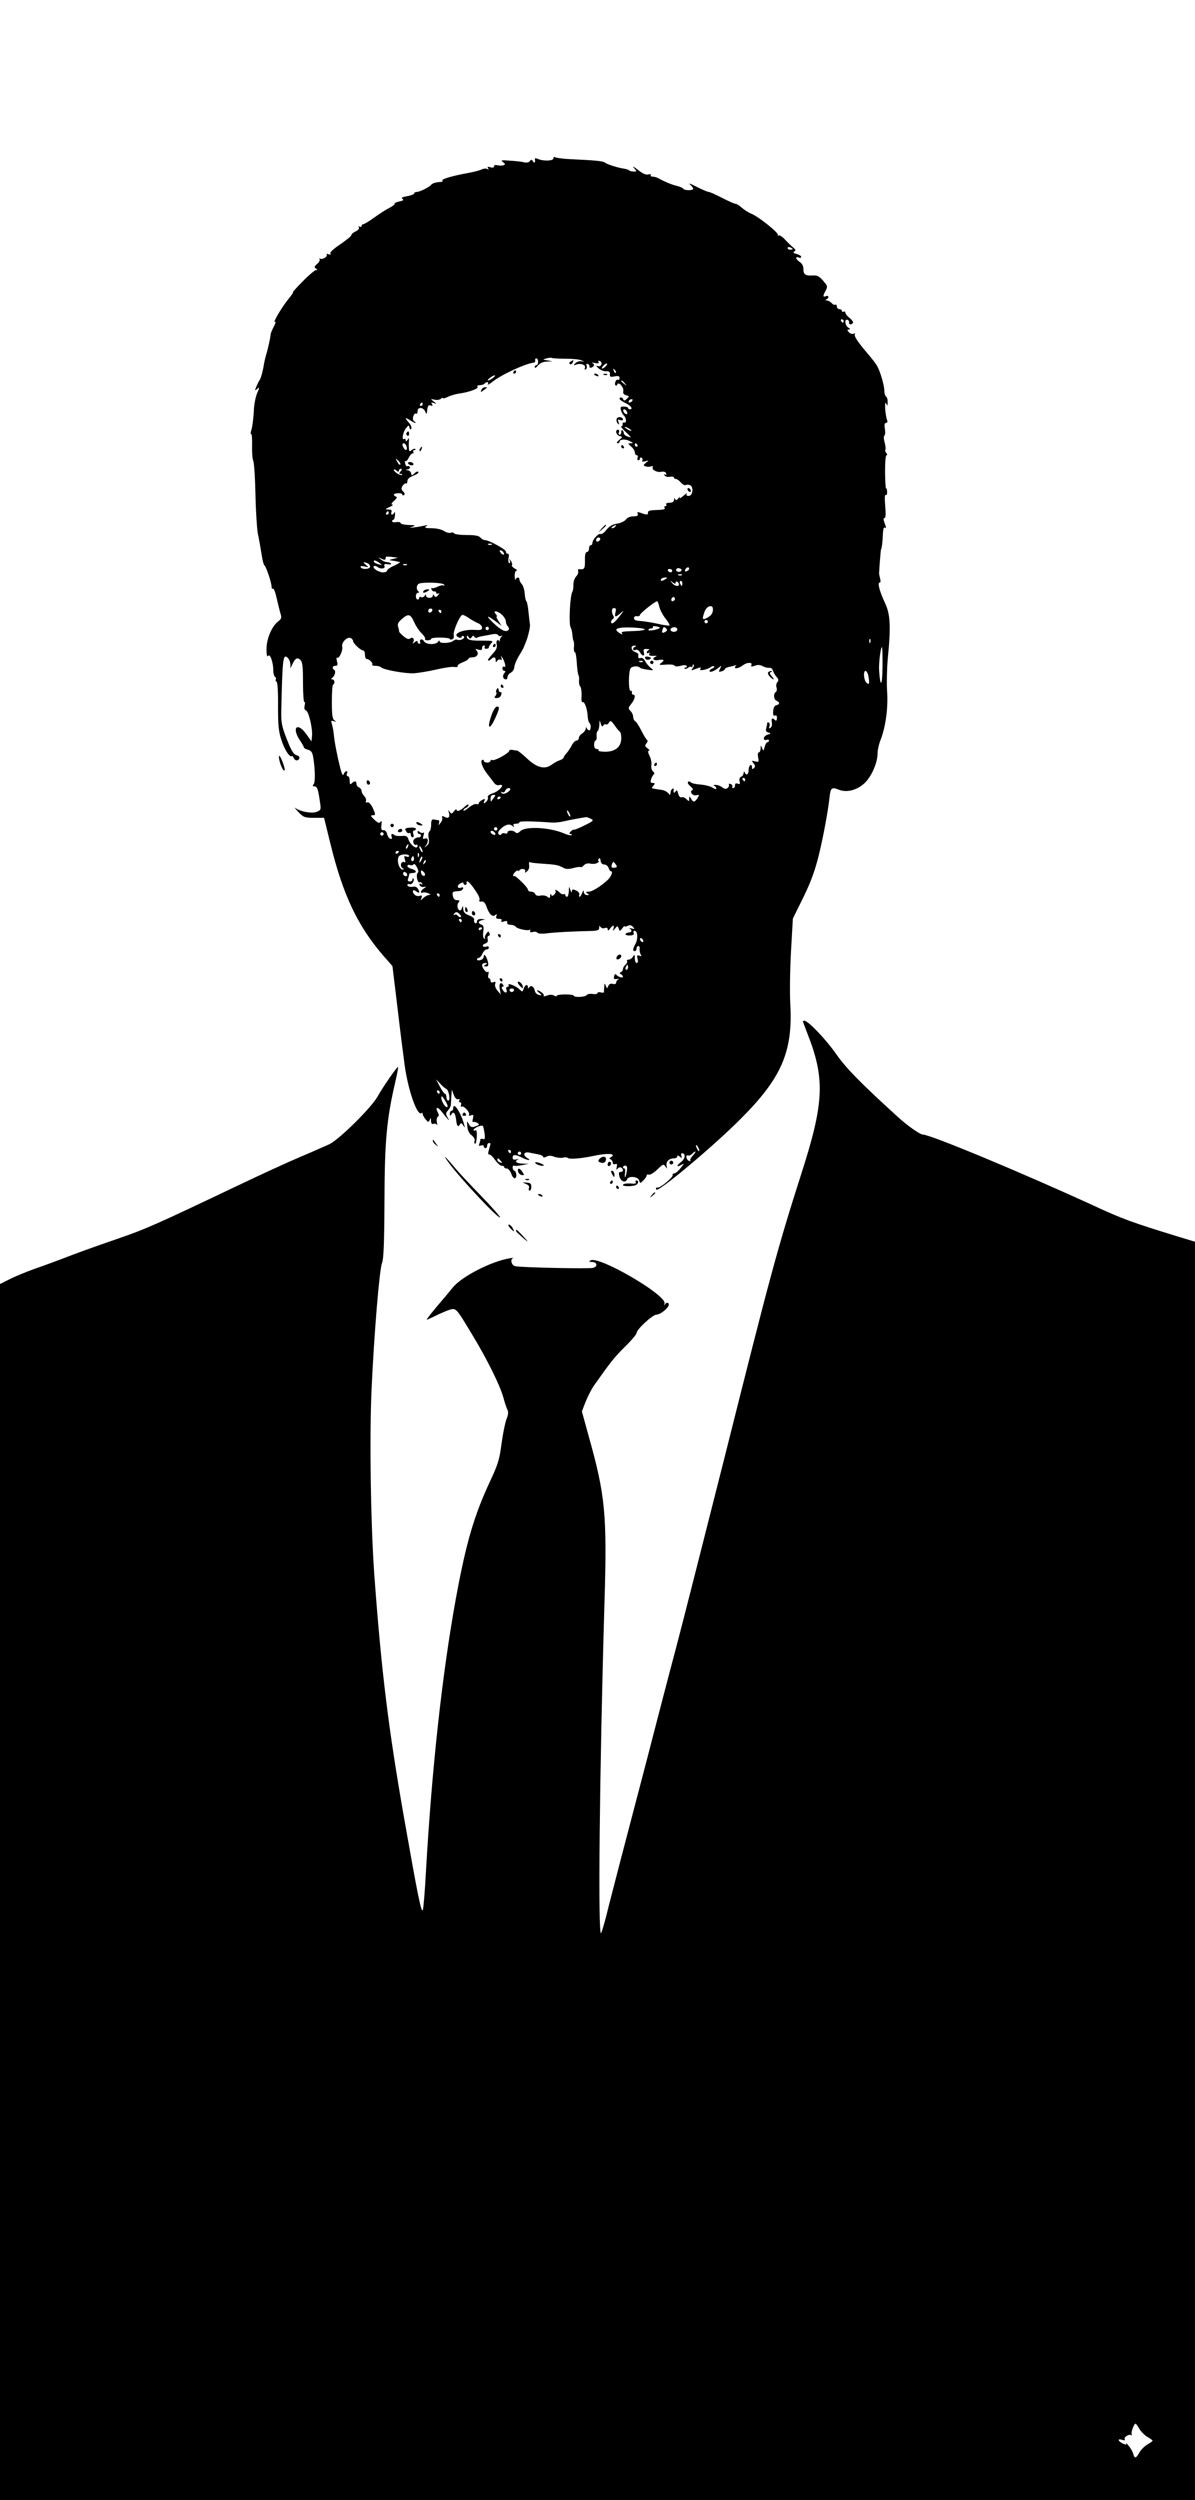 <?xml version="1.0" standalone="no"?>
<!DOCTYPE svg PUBLIC "-//W3C//DTD SVG 20010904//EN"
 "http://www.w3.org/TR/2001/REC-SVG-20010904/DTD/svg10.dtd">
<svg version="1.0" xmlns="http://www.w3.org/2000/svg"
 width="704pt" height="1472pt" viewBox="0 0 704 1472"
 preserveAspectRatio="xMidYMid meet">

<g transform="translate(0,1472) scale(0.1,-0.1)"
fill="#000000" stroke="none">
<path d="M3260 13787 c0 -15 -61 -17 -93 -2 -10 4 -17 4 -16 -1 4 -21 -2 -28
-11 -14 -8 12 -12 12 -18 2 -5 -8 -19 -11 -33 -8 -13 4 -51 8 -84 10 -51 4
-57 3 -42 -8 14 -11 15 -15 3 -19 -8 -3 -24 -3 -35 0 -13 3 -21 1 -21 -7 0 -7
-8 -9 -21 -5 -16 5 -19 4 -14 -5 6 -9 4 -11 -4 -5 -7 4 -23 3 -34 -3 -12 -6
-49 -15 -82 -21 -88 -16 -157 -36 -149 -44 4 -4 1 -7 -7 -8 -28 -1 -52 -8 -58
-16 -10 -14 -68 -43 -85 -43 -9 0 -16 -4 -16 -9 0 -5 -19 -12 -41 -16 -29 -5
-37 -10 -28 -16 10 -6 5 -10 -18 -15 -18 -4 -31 -10 -28 -13 2 -4 -13 -16 -33
-26 -20 -10 -60 -36 -89 -57 -29 -21 -57 -38 -63 -38 -5 0 -10 -5 -10 -11 0
-5 -5 -7 -12 -3 -7 4 -8 3 -4 -4 4 -7 -3 -17 -18 -24 -14 -6 -26 -16 -26 -22
0 -6 -30 -30 -65 -54 -39 -26 -63 -48 -59 -54 5 -8 1 -9 -10 -5 -10 4 -15 3
-11 -3 7 -11 -29 -32 -40 -22 -5 4 -5 2 -2 -4 3 -6 -3 -18 -15 -28 -17 -15
-18 -20 -7 -27 10 -6 11 -9 1 -9 -7 0 -42 -29 -77 -65 -36 -36 -62 -65 -59
-65 4 0 -9 -19 -28 -42 -41 -51 -95 -144 -78 -133 6 4 4 -8 -6 -26 -10 -19
-18 -38 -19 -44 -2 -23 -17 -92 -27 -123 -5 -18 -11 -43 -13 -55 -4 -32 -17
-81 -24 -92 -4 -5 -13 -23 -20 -39 -11 -27 -11 -28 4 -16 16 13 15 11 0 -25
-10 -22 -19 -71 -20 -110 -2 -38 -8 -85 -13 -103 -6 -18 -7 -30 -3 -27 5 2 7
-28 6 -68 -1 -39 2 -80 7 -90 5 -10 11 -100 13 -200 2 -100 9 -203 14 -229 6
-27 15 -78 21 -115 5 -36 13 -69 18 -72 10 -7 42 -102 42 -126 0 -9 4 -14 8
-11 5 3 14 -20 21 -52 7 -31 17 -72 22 -90 10 -29 8 -35 -14 -52 -37 -30 -67
-102 -67 -162 0 -33 3 -48 9 -40 11 18 31 -37 31 -84 0 -18 5 -36 10 -39 6 -4
8 -10 5 -15 -3 -5 -1 -11 5 -15 5 -3 9 -62 8 -143 0 -113 3 -148 20 -199 18
-57 48 -103 61 -95 3 2 8 -2 11 -10 7 -18 27 -20 33 -4 4 9 -3 16 -16 20 -17
4 -31 26 -57 93 -30 76 -34 99 -33 163 7 318 10 344 39 316 8 -8 14 -25 15
-38 l0 -23 12 25 c16 35 29 42 47 24 12 -11 15 -41 15 -133 0 -66 4 -117 8
-114 4 2 5 -6 2 -20 -4 -16 -2 -26 8 -30 16 -6 40 -109 35 -152 l-3 -30 -30
42 c-53 75 -89 40 -38 -36 13 -19 23 -37 23 -41 0 -4 11 -11 24 -14 19 -5 26
-15 31 -43 12 -73 13 -148 3 -160 -8 -10 -6 -13 5 -13 16 0 21 -16 32 -92 7
-45 6 -48 -20 -58 -28 -11 -96 1 -125 23 -8 6 0 -5 18 -24 30 -31 37 -34 92
-34 l59 0 37 -150 c73 -301 162 -490 316 -666 l50 -57 29 -239 c15 -131 35
-286 43 -345 21 -152 76 -305 100 -281 3 4 6 1 6 -5 0 -7 8 -21 17 -32 16 -19
18 -19 25 -3 5 15 7 14 7 -6 1 -16 5 -21 15 -18 8 3 17 1 20 -6 3 -7 3 0 0 14
-3 15 -1 30 5 34 8 4 8 12 0 26 -17 33 -1 35 23 4 42 -53 51 -62 36 -36 -13
22 -13 27 1 43 9 10 16 24 17 31 0 6 2 30 3 52 l3 40 11 -31 c8 -19 17 -29 26
-26 8 3 11 0 7 -7 -4 -6 -2 -11 4 -11 7 0 9 -7 6 -16 -3 -8 -2 -12 4 -9 12 7
51 -35 43 -48 -4 -6 1 -8 11 -4 16 6 17 3 12 -19 -4 -14 -3 -23 2 -20 9 5 39
-10 32 -17 -3 -3 -14 -7 -26 -11 -15 -5 -24 0 -32 16 -11 21 -12 20 -9 -12 1
-23 10 -42 25 -54 13 -10 21 -24 18 -32 -3 -7 -2 -16 3 -18 4 -3 8 16 10 40 1
30 -2 44 -8 39 -6 -3 -11 -3 -11 2 0 12 49 33 55 23 3 -4 7 -25 10 -45 3 -29
1 -36 -10 -31 -8 3 -15 1 -15 -3 0 -5 -3 -17 -6 -25 -5 -12 -2 -15 10 -10 9 3
16 1 16 -5 0 -6 5 -11 10 -11 6 0 10 7 10 15 0 8 5 15 10 15 12 0 12 2 1 -37
-7 -22 -6 -32 1 -30 6 1 22 -14 35 -33 14 -19 31 -34 39 -34 8 1 14 -2 14 -7
0 -5 7 -9 16 -9 8 0 20 -14 26 -30 5 -17 15 -29 22 -27 13 5 9 40 -5 45 -5 2
-9 10 -9 18 0 9 3 13 8 11 4 -3 25 -1 47 3 l40 8 -37 1 c-37 1 -50 14 -25 25
6 3 2 3 -10 0 -17 -4 -23 -1 -23 10 0 20 17 20 54 1 31 -17 61 -20 34 -4 -30
17 -23 40 10 33 15 -3 39 -8 55 -11 15 -3 27 -9 27 -14 0 -6 8 -5 19 1 14 7
28 7 47 -1 16 -5 38 -8 50 -5 11 3 24 3 28 -1 10 -10 79 -4 151 11 62 14 115
16 115 4 0 -3 -6 -9 -12 -12 -10 -5 -10 -7 0 -12 6 -3 12 -12 12 -20 0 -7 6
-11 14 -8 11 4 13 0 9 -18 -3 -17 -2 -19 5 -9 5 7 15 10 21 7 16 -10 14 -26
-3 -26 -11 0 -12 -7 -7 -27 8 -29 36 -40 45 -17 8 22 63 18 71 -5 6 -20 6 -20
26 0 10 10 19 23 19 29 0 5 6 7 13 4 7 -2 30 11 50 31 33 32 37 33 47 17 10
-15 11 -15 7 3 -5 25 14 45 43 45 11 0 20 5 20 11 0 8 5 7 15 -1 13 -11 14
-10 9 4 -3 9 -2 16 4 16 22 0 20 -30 -3 -49 -31 -24 -32 -36 -3 -20 21 11 21
11 -3 -19 -13 -17 -30 -31 -38 -31 -8 -1 -11 -4 -8 -7 9 -10 -73 -80 -89 -76
-9 2 -11 -3 -8 -12 8 -20 330 249 495 414 243 242 310 397 295 675 -4 66 -2
207 4 314 l11 193 44 89 c55 109 80 173 105 269 26 102 58 271 66 348 7 66 12
70 60 51 44 -16 102 -1 145 38 42 38 79 121 79 178 0 19 8 56 19 82 29 76 44
188 37 285 -3 47 -1 133 4 190 19 189 15 260 -15 325 -33 70 -47 123 -33 123
6 0 7 9 3 23 -3 12 -6 27 -6 32 1 33 10 140 11 140 4 0 10 46 11 87 1 27 5 45
10 42 11 -7 11 -1 -1 30 -6 18 -6 26 1 26 7 0 8 24 4 71 -4 46 -3 69 3 65 6
-3 9 5 8 18 0 13 -3 23 -6 21 -3 -2 -5 41 -6 96 0 57 3 99 9 99 5 0 5 6 -2 13
-6 8 -8 16 -5 19 3 4 1 22 -4 42 -6 20 -7 38 -2 41 5 3 6 21 3 40 -4 24 -2 35
7 35 7 0 10 7 6 17 -11 28 -17 121 -6 98 8 -18 9 -17 9 7 1 15 -3 30 -9 33 -5
3 -10 18 -10 33 0 30 -22 109 -41 144 -6 13 -33 48 -59 78 -60 70 -82 105 -73
114 4 4 0 4 -8 1 -9 -3 -22 1 -29 10 -10 12 -10 15 1 15 10 1 8 4 -3 11 -20
11 -25 53 -5 46 6 -2 11 -10 9 -16 -2 -13 14 -15 23 -2 3 5 -6 18 -20 29 -14
11 -25 25 -25 32 0 6 -4 8 -10 5 -5 -3 -10 -1 -10 4 0 6 -7 11 -15 11 -8 0
-15 7 -15 16 0 8 -4 13 -9 10 -5 -3 -14 1 -21 9 -7 8 -20 15 -29 16 -10 0 -11
2 -3 6 6 2 12 9 12 15 0 6 -7 8 -15 4 -18 -7 -18 1 -1 33 11 20 11 27 -3 44
-34 42 -44 47 -75 45 -42 -2 -53 6 -53 39 0 17 -9 33 -22 41 -24 16 -28 34 -6
26 8 -4 15 -2 15 4 0 5 -12 13 -27 17 -19 4 -23 9 -14 14 10 7 9 11 -4 22 -10
8 -31 28 -48 46 -16 18 -34 30 -39 27 -5 -3 -7 -1 -6 4 4 13 -113 106 -154
123 -18 7 -44 24 -58 36 -14 13 -30 23 -37 23 -6 0 -42 16 -79 35 -37 19 -72
35 -79 35 -7 0 -39 14 -71 30 -37 20 -51 24 -37 12 12 -11 19 -22 16 -26 -10
-9 -51 -7 -58 3 -3 5 -19 12 -35 16 -28 6 -73 24 -112 46 -10 5 -25 9 -33 9
-9 0 -14 4 -11 9 4 5 -3 7 -14 4 -14 -4 -35 5 -63 28 -23 18 -33 23 -23 11 19
-22 19 -22 -1 -22 -11 0 -23 3 -27 7 -3 4 -17 8 -29 10 -33 4 -100 25 -114 36
-12 9 -54 13 -204 20 -42 2 -81 7 -88 11 -6 4 -11 1 -11 -7z m1410 -533 c0 -2
-7 -4 -15 -4 -8 0 -15 4 -15 10 0 5 7 7 15 4 8 -4 15 -8 15 -10z m300 -424 c0
-5 -2 -10 -4 -10 -3 0 -8 5 -11 10 -3 6 -1 10 4 10 6 0 11 -4 11 -10z m-1637
-222 c39 0 80 -4 91 -9 21 -9 21 -10 1 -6 -11 2 -27 -3 -35 -11 -13 -14 -12
-15 4 -9 27 11 59 -2 52 -19 -4 -9 -1 -12 5 -9 6 4 8 14 5 22 -4 9 -1 13 6 10
7 -2 12 -9 11 -15 -2 -6 4 -9 12 -6 18 7 19 20 3 28 -7 3 0 2 16 -1 20 -4 27
-2 22 5 -4 8 -2 10 8 6 8 -3 12 -12 9 -20 -3 -9 -12 -13 -22 -9 -11 4 -10 1 4
-13 12 -10 32 -19 45 -18 19 1 25 -4 23 -18 -1 -15 4 -17 28 -12 22 4 29 2 29
-10 0 -8 -4 -13 -9 -10 -11 7 -24 -24 -15 -33 4 -3 9 -1 11 6 7 19 40 -19 35
-40 -3 -12 2 -20 16 -24 20 -5 20 -6 5 -21 -12 -12 -18 -13 -21 -4 -4 13 -22
17 -22 4 0 -5 16 -16 35 -25 33 -16 47 -37 25 -37 -5 0 -10 3 -10 8 0 4 -11 8
-24 8 -19 1 -23 -2 -18 -20 2 -11 10 -25 16 -31 16 -15 19 -46 4 -43 -7 2 -12
-3 -10 -9 1 -7 -2 -13 -8 -13 -5 0 7 -16 28 -35 32 -30 34 -34 12 -26 -14 4
-25 13 -25 19 0 6 -3 14 -7 18 -5 4 -8 0 -8 -9 0 -9 -4 -17 -10 -17 -5 0 -7 7
-4 15 4 8 1 15 -5 15 -19 0 -12 -32 9 -37 19 -5 19 -6 -3 -24 -12 -10 -16 -18
-9 -19 6 0 12 4 12 9 0 15 34 18 60 4 21 -10 22 -13 6 -13 -18 0 -18 -1 2 -19
12 -10 22 -26 22 -35 0 -9 5 -16 11 -16 6 0 9 -7 5 -15 -3 -8 -1 -15 4 -15 6
0 10 5 10 11 0 5 5 7 10 4 6 -4 7 -11 4 -17 -4 -6 2 -8 17 -4 23 7 23 6 5 -8
-17 -14 -17 -16 -3 -22 10 -3 24 -3 33 0 8 3 13 2 10 -3 -10 -15 23 -34 48
-29 16 3 27 0 30 -9 4 -9 1 -11 -6 -7 -7 5 -8 3 -3 -5 4 -7 18 -11 31 -8 13 2
24 0 24 -4 0 -5 5 -9 11 -9 7 0 20 -9 30 -21 10 -11 22 -18 28 -15 5 3 16 3
25 0 24 -9 18 -64 -7 -64 -12 0 -16 4 -11 13 4 6 -5 1 -21 -13 -16 -14 -25
-18 -21 -10 4 8 1 7 -7 -3 -11 -14 -16 -15 -20 -5 -4 8 -6 7 -6 -4 -1 -12 -9
-18 -27 -18 -14 0 -23 -4 -19 -10 3 -5 1 -10 -5 -10 -6 0 -8 -4 -5 -10 6 -10
-3 -11 -70 -14 -18 -1 -29 -6 -28 -13 3 -15 -7 -16 -41 -3 -20 7 -24 6 -19 -5
4 -11 -3 -15 -25 -15 -19 0 -36 -7 -44 -18 -7 -10 -31 -22 -53 -25 -27 -4 -46
-16 -63 -37 -13 -17 -28 -27 -33 -24 -12 7 -49 -33 -49 -53 0 -7 -4 -13 -10
-13 -5 0 -10 -9 -10 -20 0 -11 -6 -20 -12 -20 -9 0 -13 -16 -12 -50 1 -48 -4
-55 -33 -51 -7 1 -10 -5 -7 -12 3 -8 -3 -22 -12 -31 -9 -10 -17 -32 -16 -49 0
-17 -2 -36 -6 -41 -14 -23 -22 -185 -11 -208 5 -9 10 -30 11 -45 1 -15 4 -32
7 -38 3 -5 4 -22 2 -37 -1 -16 1 -28 6 -28 4 0 9 -28 11 -62 2 -34 6 -67 10
-73 3 -5 5 -20 3 -33 -1 -13 2 -29 8 -35 5 -7 8 -31 7 -55 -2 -23 1 -39 5 -36
12 7 28 -36 31 -81 1 -20 6 -39 10 -41 11 -7 10 -44 -1 -44 -5 0 -12 6 -14 13
-4 8 -6 7 -6 -3 -1 -8 -10 -21 -21 -28 -11 -7 -20 -19 -20 -27 0 -8 -6 -15
-13 -15 -8 0 -20 -12 -28 -27 -8 -16 -22 -37 -31 -47 -10 -11 -18 -23 -18 -27
0 -4 -10 -11 -22 -15 -13 -4 -35 -16 -49 -27 -40 -29 -87 -17 -145 38 -26 25
-52 45 -58 46 -6 0 -19 2 -28 4 -10 2 -18 -1 -18 -5 0 -14 -88 -62 -100 -55
-5 3 -10 1 -10 -4 0 -6 -9 -11 -20 -11 -11 0 -20 5 -20 11 0 5 -4 8 -10 4 -12
-8 4 -49 33 -85 12 -15 28 -36 36 -47 9 -13 21 -19 33 -15 37 9 2 -35 -38 -48
-22 -8 -34 -17 -30 -25 3 -8 -3 -19 -11 -27 -15 -11 -16 -11 -10 5 6 15 4 16
-13 7 -11 -6 -20 -15 -20 -20 0 -5 -6 -7 -14 -4 -7 3 -27 -7 -45 -21 -17 -15
-31 -22 -31 -17 0 5 7 12 15 16 8 3 15 10 15 16 0 6 -7 4 -16 -4 -26 -26 -54
-39 -54 -24 0 6 -7 3 -15 -8 -13 -17 -16 -17 -26 -4 -9 13 -10 12 -5 -3 9 -27
-2 -39 -24 -27 -15 8 -18 7 -15 -3 3 -7 -1 -21 -10 -32 -12 -16 -14 -17 -9 -2
3 9 2 17 -2 18 -5 0 -17 2 -26 4 -14 3 -18 -4 -18 -30 0 -19 -5 -37 -10 -40
-6 -4 -8 -21 -5 -39 5 -24 2 -36 -12 -46 -15 -12 -16 -12 -6 0 19 21 17 51 -3
43 -13 -5 -15 -2 -9 18 4 13 4 21 0 17 -5 -4 -14 -3 -22 3 -9 9 -13 8 -13 0 0
-6 5 -11 10 -11 6 0 10 -4 10 -10 0 -5 -6 -10 -12 -10 -23 0 -39 -16 -32 -33
3 -9 10 -14 15 -11 5 3 9 0 9 -5 0 -28 -44 3 -55 40 -5 16 -14 20 -40 17 -19
-1 -37 1 -41 5 -13 13 -23 7 -17 -9 4 -12 2 -15 -8 -12 -7 2 -16 15 -19 29 -4
14 -13 23 -21 21 -12 -1 -15 6 -12 30 3 23 1 29 -5 20 -7 -11 -15 -8 -37 12
-21 20 -24 26 -11 26 20 0 20 4 0 47 -10 20 -22 32 -30 29 -8 -3 -11 0 -8 8 3
7 -2 20 -10 29 -9 9 -16 22 -16 30 0 8 -7 17 -15 21 -8 3 -15 12 -15 21 0 18
-12 19 -28 3 -9 -9 -12 -6 -12 15 0 15 -5 27 -11 27 -6 0 -9 7 -5 15 8 21 -10
19 -19 -2 -5 -13 -11 -3 -21 37 -17 67 -34 153 -38 200 -2 19 -7 45 -11 58 -6
19 -4 21 11 16 16 -5 16 -4 4 5 -12 8 -15 33 -15 111 0 55 3 100 8 100 4 0 7
7 7 15 0 8 -6 15 -12 15 -9 0 -9 3 -2 8 16 11 24 41 14 47 -16 10 -12 25 6 25
13 0 15 6 9 27 -4 16 -3 25 1 21 10 -11 36 43 30 65 -6 23 28 59 49 51 8 -4
15 -12 15 -18 0 -14 45 -56 60 -56 6 0 10 -11 10 -25 0 -14 5 -25 11 -25 15 0
39 -26 32 -34 -4 -3 5 -6 18 -6 14 0 29 -4 34 -9 15 -15 145 -38 195 -35 25 2
83 11 130 22 47 11 95 18 108 15 13 -2 21 0 18 5 -3 5 10 15 29 22 19 8 35 17
35 22 0 4 11 8 24 8 27 0 40 22 23 40 -9 10 -7 11 11 5 16 -5 22 -2 22 9 0 9
5 16 11 16 5 0 7 -4 4 -10 -3 -5 1 -10 9 -10 9 0 16 4 16 9 0 5 7 16 15 25 13
13 7 14 -54 14 -71 -1 -91 5 -91 25 0 7 4 6 10 -3 8 -12 11 -13 19 -1 6 9 11
10 15 2 4 -6 12 -9 17 -5 6 3 20 7 32 9 12 2 36 6 53 10 20 4 34 3 38 -4 4 -6
13 -8 19 -5 9 5 9 4 0 -6 -6 -7 -10 -18 -9 -24 2 -6 1 -8 -1 -3 -10 17 -23 5
-17 -17 4 -19 -2 -32 -25 -57 -17 -18 -29 -35 -26 -37 3 -3 11 0 17 6 17 17
28 15 28 -5 0 -14 2 -15 9 -4 5 7 14 11 20 7 7 -5 9 -1 5 11 -4 14 -4 15 4 3
17 -26 25 -63 13 -56 -6 4 -11 0 -11 -8 0 -9 5 -16 11 -16 8 0 8 -4 -1 -15
-12 -15 -6 -35 11 -35 5 0 9 7 9 15 0 8 9 19 20 25 11 6 20 21 20 33 1 12 12
40 25 62 14 22 28 47 31 55 3 8 10 24 14 35 10 23 25 87 22 97 -1 4 -4 35 -8
70 -3 35 -9 65 -13 68 -4 3 -8 23 -10 45 -1 22 -9 47 -17 56 -8 8 -14 21 -14
27 0 16 -17 15 -23 0 -2 -7 -4 2 -5 20 0 18 4 32 11 32 7 1 2 6 -11 13 -12 7
-20 16 -16 19 3 4 1 15 -6 25 -11 17 -11 17 -6 0 3 -11 2 -15 -4 -12 -6 3 -7
17 -4 31 4 14 2 24 -5 24 -6 0 -11 6 -11 13 -1 13 -100 67 -123 67 -8 0 -20 7
-27 15 -9 11 -32 15 -81 15 -37 0 -70 4 -74 10 -3 5 -12 7 -20 3 -9 -3 -26 2
-40 11 -14 9 -45 16 -72 16 -37 0 -45 3 -33 11 12 8 9 9 -10 4 -14 -3 -41 -8
-60 -10 -30 -4 -31 -3 -10 4 21 8 18 9 -22 10 -27 1 -48 6 -48 11 0 6 -11 8
-25 6 -14 -3 -25 0 -25 5 0 5 4 9 8 9 4 0 8 12 9 28 1 15 -1 21 -4 15 -7 -18
-24 -16 -17 2 4 11 -1 15 -17 15 -22 1 -22 2 6 15 17 7 24 14 16 14 -8 1 -5 9
10 22 17 14 20 22 12 25 -21 9 -15 19 12 20 14 1 25 -2 25 -8 0 -5 5 -6 10 -3
6 4 5 12 -5 21 -12 12 -12 19 -3 34 7 10 16 16 20 14 4 -3 8 3 8 13 0 13 12
23 35 32 19 7 33 17 30 22 -4 5 -14 2 -23 -8 -16 -15 -17 -15 -20 0 -2 9 -11
18 -20 18 -15 1 -15 2 1 6 9 2 15 9 11 14 -3 5 -9 7 -14 4 -4 -3 -10 4 -13 15
-3 11 -2 18 2 15 5 -2 13 7 19 20 7 14 16 25 22 25 6 0 8 5 5 10 -3 6 -1 10 6
10 7 0 9 3 6 6 -4 4 -13 1 -22 -6 -13 -11 -15 -9 -16 11 -1 13 -1 33 0 44 2
17 0 17 -8 5 -8 -11 -11 -11 -11 -2 0 7 -4 11 -9 7 -16 -9 -8 39 10 63 16 20
18 21 21 5 2 -12 6 -14 11 -7 3 6 -2 22 -13 34 -27 31 -25 36 5 16 13 -9 28
-16 32 -16 4 0 2 4 -6 9 -8 5 -11 16 -6 30 3 12 11 19 16 16 5 -4 9 3 9 14 0
27 36 24 46 -4 6 -17 8 -15 11 12 3 24 8 30 20 26 12 -5 14 -3 8 7 -6 10 -4
12 11 7 18 -7 18 -6 -1 9 -20 16 -20 16 4 11 14 -4 31 -1 38 5 7 6 13 8 13 4
0 -4 12 0 28 7 15 8 49 18 75 21 56 9 110 29 100 39 -3 4 -1 8 5 8 26 3 31 4
38 12 12 12 26 8 18 -5 -5 -7 8 -1 27 14 54 43 196 108 244 113 6 0 9 6 8 13
-2 7 2 12 7 12 6 0 10 -9 10 -20 0 -11 -4 -20 -10 -20 -5 0 -10 -6 -10 -12 1
-7 9 -3 19 10 12 14 32 23 53 23 l33 2 -30 5 c-30 5 -30 5 -5 12 14 4 29 5 33
2 5 -2 41 -4 80 -4z m237 -43 c-7 -8 -17 -15 -22 -15 -11 0 14 29 26 30 5 0 3
-7 -4 -15z m58 -40 c-3 -3 -9 2 -12 12 -6 14 -5 15 5 6 7 -7 10 -15 7 -18z
m-724 -30 c-10 -8 -23 -15 -28 -15 -6 0 -1 7 10 15 10 8 23 15 28 15 6 0 1 -7
-10 -15z m777 -32 c13 -16 12 -17 -3 -4 -10 7 -18 15 -18 17 0 8 8 3 21 -13z
m44 -103 c-3 -5 -11 -10 -16 -10 -6 0 -7 5 -4 10 3 6 11 10 16 10 6 0 7 -4 4
-10z m-1235 -20 c0 -5 -5 -10 -11 -10 -5 0 -7 5 -4 10 3 6 8 10 11 10 2 0 4
-4 4 -10z m1204 -46 c4 -10 1 -14 -6 -12 -15 5 -23 28 -10 28 5 0 13 -7 16
-16z m26 -110 c0 -2 -9 0 -20 6 -11 6 -20 13 -20 16 0 2 9 0 20 -6 11 -6 20
-13 20 -16z m-1326 -90 c9 -22 -3 -32 -14 -14 -12 19 -12 30 -1 30 5 0 12 -7
15 -16z m1361 6 c3 -5 1 -10 -4 -10 -6 0 -11 5 -11 10 0 6 2 10 4 10 3 0 8 -4
11 -10z m-1397 -116 c-4 -3 -12 5 -18 18 -12 22 -12 22 6 6 10 -10 15 -20 12
-24z m-8 -35 c0 6 5 11 11 11 8 0 8 -5 -1 -15 -10 -12 -10 -15 0 -15 8 0 11
-3 8 -6 -8 -7 -48 18 -48 30 0 4 7 3 15 -4 10 -9 15 -9 15 -1z m-60 -249 c0
-5 -5 -10 -11 -10 -5 0 -7 5 -4 10 3 6 8 10 11 10 2 0 4 -4 4 -10z m1335 -80
c-3 -5 -12 -10 -18 -10 -7 0 -6 4 3 10 19 12 23 12 15 0z m-94 -83 c-13 -13
-26 -3 -16 12 3 6 11 8 17 5 6 -4 6 -10 -1 -17z m-634 -23 c-3 -3 -12 -4 -19
-1 -8 3 -5 6 6 6 11 1 17 -2 13 -5z m68 -45 c11 -17 -1 -21 -15 -4 -8 9 -8 15
-2 15 6 0 14 -5 17 -11z m-650 -40 c-22 -5 -24 -7 -10 -9 11 -1 25 -3 30 -5 6
-1 15 -3 20 -4 6 -1 -9 -10 -32 -21 -24 -10 -43 -24 -43 -30 0 -5 -10 -10 -23
-10 -27 0 -65 25 -55 36 4 4 13 2 20 -3 20 -16 50 -12 43 5 -4 11 1 13 20 10
13 -3 22 -1 19 3 -3 5 -13 9 -23 9 -9 0 -26 7 -37 16 -18 14 -18 15 4 4 20
-10 25 -7 24 10 0 3 16 4 36 1 l37 -5 -30 -7z m-79 -24 c18 -13 18 -14 -4 -8
-12 3 -25 9 -28 14 -8 14 10 11 32 -6z m-72 -1 c9 -3 16 -12 16 -20 0 -16 -46
-19 -55 -4 -4 7 3 9 22 5 27 -6 27 -6 9 9 -21 17 -18 20 8 10z m233 -10 c-3
-3 -12 -4 -19 -1 -8 3 -5 6 6 6 11 1 17 -2 13 -5z m1615 -36 c-12 -12 -35 -1
-27 12 3 5 13 6 21 3 10 -4 12 -9 6 -15z m48 13 c0 -5 -7 -11 -14 -14 -10 -4
-13 -1 -9 9 6 15 23 19 23 5z m-100 -11 c0 -5 -4 -10 -9 -10 -6 0 -13 5 -16
10 -3 6 1 10 9 10 9 0 16 -4 16 -10z m57 -26 c-3 -3 -12 -4 -19 -1 -8 3 -5 6
6 6 11 1 17 -2 13 -5z m-97 -24 c-20 -13 -33 -13 -25 0 3 6 14 10 23 10 15 0
15 -2 2 -10z m60 -21 c0 7 5 9 10 6 6 -3 10 -10 10 -16 0 -15 -27 -10 -41 9
-13 15 -12 16 4 3 12 -9 17 -10 17 -2z m40 -4 c0 -8 -2 -15 -4 -15 -2 0 -6 7
-10 15 -3 8 -1 15 4 15 6 0 10 -7 10 -15z m-1404 -7 c4 -6 3 -8 -3 -5 -5 3
-21 0 -36 -8 -14 -7 -29 -10 -33 -7 -4 4 -4 0 -2 -8 3 -8 11 -14 17 -12 6 1
11 -3 11 -9 0 -5 6 -7 13 -3 8 5 7 2 -2 -10 -11 -13 -16 -14 -22 -4 -7 10 -9
10 -9 1 0 -7 -9 -13 -20 -13 -11 0 -20 6 -20 13 0 9 -3 8 -9 -2 -5 -7 -14 -10
-20 -7 -6 4 -11 2 -11 -3 0 -6 -4 -11 -10 -11 -5 0 -10 9 -10 20 0 11 6 20 13
20 7 0 8 3 2 8 -5 4 -10 14 -10 22 0 8 5 18 10 22 17 12 143 9 151 -4z m1359
-89 c-10 -15 -25 -10 -19 6 4 8 10 12 15 9 5 -3 7 -10 4 -15z m-91 -41 c4 -18
20 -49 36 -69 16 -20 27 -39 24 -42 -3 -2 -35 2 -72 11 -37 8 -83 15 -102 16
-24 1 -35 6 -35 16 0 9 7 14 18 12 9 -2 17 2 17 7 0 10 88 80 101 81 4 0 9
-15 13 -32z m316 -15 c0 -24 -10 -38 -37 -52 -26 -13 -28 -7 -12 38 12 34 49
45 49 14z m-1653 -7 c-5 -15 -24 -18 -24 -3 0 8 6 14 14 14 7 0 12 -5 10 -11z
m1079 -11 c-8 -31 0 -32 33 -2 19 17 17 12 -8 -20 -31 -41 -51 -54 -51 -34 0
6 5 13 10 16 6 4 8 11 5 16 -14 22 -13 49 2 49 11 0 14 -6 9 -25z m-1026 5 c0
-5 -2 -10 -4 -10 -3 0 -8 5 -11 10 -3 6 -1 10 4 10 6 0 11 -4 11 -10z m358
-20 c12 -12 22 -29 22 -38 0 -10 5 -23 11 -29 6 -6 9 -15 6 -20 -12 -19 -43
-6 -86 35 -51 48 -47 55 7 15 l37 -28 -18 28 c-10 15 -15 27 -11 27 4 0 1 7
-6 15 -20 24 12 19 38 -5z m-518 -43 c10 -23 30 -53 44 -66 14 -13 23 -28 20
-32 -3 -5 4 -9 15 -9 12 0 21 4 21 9 0 4 25 8 55 7 30 0 55 -4 55 -8 0 -4 6
-5 14 -2 8 3 12 13 9 24 -6 21 37 120 52 120 5 0 24 -9 40 -21 17 -11 40 -24
53 -29 12 -5 22 -17 22 -26 0 -12 -9 -15 -37 -13 -78 6 -147 -26 -98 -45 8 -3
15 -1 15 5 0 6 5 7 11 3 15 -9 -17 -28 -35 -21 -8 3 -18 1 -24 -5 -15 -15 -82
-19 -82 -4 0 7 -3 6 -9 -2 -12 -20 -72 -18 -83 2 -5 9 -14 14 -19 11 -5 -4 -7
-11 -4 -16 4 -5 1 -9 -4 -9 -6 0 -11 5 -11 11 0 8 -6 7 -17 -2 -11 -10 -14
-10 -9 -1 11 18 -3 35 -18 23 -8 -7 -20 -3 -40 14 -15 13 -26 25 -25 27 1 2
-1 13 -5 25 -6 18 -1 29 21 48 39 34 51 31 73 -18z m1730 3 c0 -5 -4 -10 -10
-10 -5 0 -10 5 -10 10 0 6 5 10 10 10 6 0 10 -4 10 -10z m-283 -37 c-11 -10
-67 -21 -67 -12 0 5 7 9 16 9 8 0 13 4 10 9 -3 4 6 6 20 3 14 -2 23 -6 21 -9z
m-1007 -3 c0 -5 -4 -10 -10 -10 -5 0 -10 5 -10 10 0 6 5 10 10 10 6 0 10 -4
10 -10z m918 -5 c1 -5 -24 -9 -55 -10 -83 -3 -85 -4 -78 -16 4 -6 -2 -5 -14 3
-27 17 -27 26 2 31 34 7 142 0 145 -8z m122 -15 c-18 -11 -24 -6 -16 16 5 14
9 15 19 5 9 -9 9 -14 -3 -21z m70 14 c0 -8 -9 -14 -20 -14 -11 0 -20 6 -20 13
0 7 9 13 20 14 11 1 20 -4 20 -13z m1137 -76 c-3 -8 -6 -5 -6 6 -1 11 2 17 5
13 3 -3 4 -12 1 -19z m-1384 -25 c-7 -2 -13 -9 -13 -15 0 -6 7 -8 15 -4 9 3
19 -3 25 -14 14 -26 30 -26 23 0 -4 16 -1 20 18 19 13 0 18 -3 12 -6 -7 -2
-13 -9 -13 -14 0 -6 5 -7 12 -3 7 4 8 3 4 -4 -7 -12 3 -15 34 -13 10 0 11 -1
3 -5 -26 -11 -13 -26 17 -20 33 6 38 -1 13 -19 -13 -10 -8 -11 30 -8 25 2 48
0 51 -6 4 -6 18 -6 36 -1 18 5 32 5 35 -1 4 -5 1 -9 -6 -9 -7 0 -9 -3 -6 -6 4
-4 13 -2 20 4 8 7 17 9 20 5 4 -3 7 0 7 7 0 7 3 10 6 7 4 -4 1 -14 -6 -22 -11
-14 -10 -14 14 -5 34 13 39 13 31 0 -8 -13 44 -2 63 13 7 5 15 7 19 4 3 -4 -2
-9 -11 -13 -9 -3 -16 -10 -16 -15 0 -11 30 0 54 20 18 15 18 15 8 -6 -10 -19
-9 -20 8 -16 11 3 20 9 20 13 0 4 10 10 23 13 12 2 29 7 37 9 8 3 12 3 8 1 -5
-3 -8 -9 -8 -14 0 -9 28 -1 48 15 23 17 55 18 49 2 -5 -12 -1 -13 19 -6 17 7
32 6 47 -2 12 -7 30 -11 39 -10 10 2 19 -6 23 -20 4 -12 14 -28 22 -36 10 -11
11 -18 3 -28 -7 -7 -9 -22 -5 -33 3 -10 1 -22 -5 -26 -15 -9 -12 -45 5 -51 20
-8 19 -22 -1 -26 -11 -2 -18 -15 -19 -35 -2 -23 1 -30 11 -26 8 3 12 -3 11
-16 -1 -14 -5 -17 -11 -11 -17 17 -23 11 -19 -14 3 -13 -1 -27 -8 -31 -9 -6
-11 -3 -6 8 3 9 2 19 -3 22 -6 4 -10 3 -10 -2 0 -4 -3 -18 -6 -30 -4 -15 -1
-23 13 -26 16 -4 16 -6 -4 -12 -13 -4 -23 -14 -23 -22 0 -9 6 -13 15 -9 8 3
15 1 15 -4 0 -6 -4 -10 -9 -10 -5 0 -12 -12 -16 -27 -7 -26 -8 -26 -15 -8 -8
19 -9 19 -9 -2 -1 -13 -5 -23 -11 -23 -5 0 -7 -13 -4 -29 6 -27 4 -29 -17 -24
-22 6 -23 5 -10 -11 11 -13 11 -20 3 -28 -9 -9 -12 -8 -12 6 0 9 -4 14 -10 11
-5 -3 -10 -17 -10 -31 0 -25 -15 -33 -23 -11 -4 7 -6 6 -6 -4 -1 -9 -7 -19
-15 -22 -9 -4 -12 -14 -9 -27 4 -16 2 -19 -11 -14 -11 4 -16 1 -16 -10 0 -9
-5 -16 -11 -16 -5 0 -8 4 -5 9 3 5 -1 12 -10 15 -8 3 -13 2 -10 -3 3 -5 0 -14
-7 -20 -10 -8 -19 -7 -33 4 -10 8 -28 14 -39 14 -11 0 -14 -3 -7 -6 6 -2 12
-9 12 -15 0 -6 -10 -4 -23 5 -13 8 -45 16 -73 18 -27 2 -52 8 -56 14 -4 5 -11
6 -15 1 -4 -4 2 -16 15 -26 12 -10 17 -20 11 -22 -20 -7 1 -36 23 -30 18 4 19
3 7 -17 -17 -26 -25 -26 -38 -3 -10 16 -10 16 -11 -1 0 -17 -1 -17 -16 -2 -9
9 -22 14 -29 11 -8 -3 -16 6 -20 22 -5 20 -8 23 -16 11 -8 -13 -13 -6 -10 14
1 5 -3 6 -9 2 -5 -3 -10 -14 -10 -23 -1 -15 -2 -15 -13 -2 -7 8 -23 17 -37 19
-14 2 -32 5 -40 6 -8 2 -17 4 -19 4 -2 1 2 8 9 16 10 12 9 15 -4 15 -13 0 -16
5 -10 23 4 12 11 25 16 28 5 3 3 11 -5 17 -8 7 -12 23 -10 36 3 14 -2 39 -10
55 -10 20 -12 31 -4 31 6 0 2 6 -8 14 -16 11 -17 17 -7 29 7 8 9 17 5 19 -4 1
-19 26 -33 53 -14 28 -30 54 -37 58 -7 4 -13 16 -13 27 0 10 -7 26 -16 34 -14
15 -14 18 5 42 22 28 27 54 11 54 -5 0 -9 6 -7 13 1 6 -2 11 -8 10 -14 -2 -13
119 1 134 11 12 45 13 54 2 3 -4 23 -9 45 -12 38 -5 39 -5 18 11 -11 9 -26 27
-33 40 -7 14 -17 21 -26 18 -13 -5 -16 0 -13 21 0 4 -9 10 -20 15 -25 9 -28
38 -3 37 10 0 12 -3 5 -6z m1456 -120 c-1 -113 -13 -126 -20 -21 -3 42 9 138
17 138 2 0 4 -53 3 -117z m-1412 31 c-3 -3 -12 -4 -19 -1 -8 3 -5 6 6 6 11 1
17 -2 13 -5z m1327 -76 c3 -13 6 -31 6 -42 0 -15 -3 -16 -15 -6 -16 13 -21 70
-6 70 5 0 11 -10 15 -22z m-1560 -300 c4 7 11 10 16 7 5 -3 13 2 18 11 8 14
13 11 33 -17 13 -19 27 -35 31 -37 4 -2 8 -19 8 -38 0 -50 -33 -79 -92 -80
-26 0 -45 3 -42 8 3 4 -2 8 -10 8 -10 0 -16 9 -16 25 0 14 4 25 9 25 4 0 7 11
6 25 -2 14 1 27 6 31 5 3 9 20 10 37 1 30 1 30 8 7 5 -17 9 -21 15 -12z m836
-318 c0 -5 -2 -10 -4 -10 -3 0 -8 5 -11 10 -3 6 -1 10 4 10 6 0 11 -4 11 -10z
m-1385 -60 c-12 -19 -43 -31 -51 -18 -4 7 -3 8 5 4 6 -4 14 0 17 8 3 9 13 16
21 16 8 0 11 -4 8 -10z m-96 -47 c-7 -10 -15 -20 -16 -22 -2 -2 -3 5 -3 17 0
14 6 22 16 22 14 0 15 -3 3 -17z m41 3 c0 -3 -4 -8 -10 -11 -5 -3 -10 -1 -10
4 0 6 5 11 10 11 6 0 10 -2 10 -4z m410 -111 c0 -5 -5 -3 -10 5 -5 8 -10 20
-10 25 0 6 5 3 10 -5 5 -8 10 -19 10 -25z m121 -16 c19 -9 15 -13 -38 -39 -31
-16 -60 -27 -63 -25 -3 1 -11 -3 -18 -11 -10 -10 -10 -14 -1 -14 7 0 9 -3 6
-7 -4 -3 -24 1 -44 10 -84 36 -228 44 -258 13 -13 -12 -21 -14 -28 -7 -14 14
-47 14 -47 0 0 -6 -7 -9 -15 -6 -8 4 -17 1 -21 -4 -4 -7 -10 -7 -16 -1 -7 7
-3 17 9 29 28 28 53 35 71 21 12 -10 14 -10 8 0 -5 8 0 12 13 12 12 0 21 4 21
9 0 7 68 7 190 -2 19 -1 51 2 70 7 29 7 94 19 133 25 5 0 17 -4 28 -10z m-551
-59 c0 -5 -4 -10 -10 -10 -5 0 -10 5 -10 10 0 6 5 10 10 10 6 0 10 -4 10 -10z
m-12 -28 c2 -7 -2 -10 -12 -6 -9 3 -16 11 -16 16 0 13 23 5 28 -10z m-658 -2
c0 -5 -4 -10 -10 -10 -5 0 -10 5 -10 10 0 6 5 10 10 10 6 0 10 -4 10 -10z
m143 -75 c-3 -9 -8 -14 -10 -11 -3 3 -2 9 2 15 9 16 15 13 8 -4z m87 -30 c0
-5 -5 -3 -10 5 -5 8 -10 20 -10 25 0 6 5 3 10 -5 5 -8 10 -19 10 -25z m-140 1
c0 -3 -4 -8 -10 -11 -5 -3 -10 -1 -10 4 0 6 5 11 10 11 6 0 10 -2 10 -4z m117
-28 c-3 -8 -6 -5 -6 6 -1 11 2 17 5 13 3 -3 4 -12 1 -19z m-57 2 c0 -5 -7 -7
-16 -3 -13 5 -15 2 -9 -17 5 -15 4 -20 -4 -16 -6 4 -14 0 -18 -9 -3 -10 0 -21
8 -26 9 -6 10 -9 2 -9 -25 0 -40 68 -19 82 16 11 56 10 56 -2z m26 -27 c-10
-10 -19 5 -10 18 6 11 8 11 12 0 2 -7 1 -15 -2 -18z m45 0 c-12 -20 -14 -14
-5 12 4 9 9 14 11 11 3 -2 0 -13 -6 -23z m1079 -23 c10 0 22 -9 25 -20 3 -11
10 -20 15 -20 13 0 0 -32 -19 -50 -41 -38 -92 -70 -113 -70 -18 0 -20 -2 -8
-10 13 -8 12 -10 -2 -10 -10 0 -18 8 -19 18 0 13 -2 12 -9 -5 -5 -13 -12 -23
-16 -23 -3 0 -4 6 -1 13 2 7 -6 18 -19 24 -20 9 -24 8 -25 -5 -1 -10 -4 -7 -9
8 -8 24 -8 23 -9 -7 -1 -18 -5 -33 -11 -33 -5 0 -10 5 -10 11 0 5 -4 8 -9 4
-5 -3 -16 2 -24 10 -16 16 -32 21 -24 8 3 -5 -1 -13 -8 -20 -11 -10 -15 -10
-18 0 -3 7 -6 4 -6 -7 -1 -15 -4 -16 -16 -6 -8 7 -27 10 -41 7 -16 -3 -27 0
-31 9 -3 8 -14 14 -24 14 -10 0 -19 5 -19 12 0 6 -18 28 -40 49 -22 21 -40 35
-40 32 0 -4 -3 -4 -6 0 -4 3 1 13 10 22 9 9 16 13 16 9 0 -5 5 -3 11 3 14 14
41 5 32 -11 -4 -6 1 -5 11 3 11 9 16 24 13 38 -2 12 0 20 4 17 5 -3 37 -7 72
-9 78 -5 97 -8 125 -24 16 -9 32 -9 59 -2 20 6 39 8 43 6 4 -3 13 2 20 11 9 9
23 13 39 9 14 -3 33 -1 41 5 8 5 11 10 7 10 -5 0 -5 6 0 13 6 8 9 5 11 -10 2
-15 10 -23 22 -23z m-1059 7 c-10 -9 -11 -8 -5 6 3 10 9 15 12 12 3 -3 0 -11
-7 -18z m1123 -25 c-21 -5 -26 2 -18 22 6 15 7 15 20 -1 11 -15 10 -19 -2 -21z
m-1163 -31 c-5 -3 -7 -18 -4 -33 3 -15 9 -25 13 -23 5 3 12 0 16 -6 5 -8 3 -9
-6 -4 -8 5 -11 3 -8 -6 3 -8 14 -13 24 -11 18 2 18 2 2 -8 -10 -6 -18 -16 -18
-21 0 -6 4 -8 9 -5 5 4 20 2 33 -3 16 -7 18 -10 6 -10 -9 -1 -25 -9 -34 -18
-17 -17 -18 -17 -11 0 5 15 3 17 -12 12 -10 -3 -24 1 -31 10 -17 20 -5 32 15
15 16 -13 20 -3 6 18 -4 8 -14 13 -22 12 -25 -4 -39 0 -39 10 0 5 6 7 14 4 13
-5 31 24 21 34 -3 3 -5 0 -5 -6 0 -7 -7 -12 -16 -12 -11 0 -14 5 -10 16 3 9 6
20 6 25 0 5 9 9 20 9 28 0 25 17 -5 24 -14 4 -25 11 -25 17 0 6 7 9 15 6 8 -4
17 -1 21 4 3 6 13 -2 20 -17 9 -16 11 -30 5 -33z m42 -14 c-7 -11 -23 2 -23
19 0 12 2 12 14 2 8 -7 12 -16 9 -21z m-106 -3 c-9 -9 -28 6 -21 18 4 6 10 6
17 -1 6 -6 8 -13 4 -17z m416 -107 c10 -15 15 -32 11 -38 -3 -6 2 -9 12 -7 12
2 21 -6 29 -27 15 -46 36 -67 52 -53 11 8 12 7 7 -6 -4 -12 0 -16 16 -16 13 0
19 -4 14 -11 -4 -8 0 -9 15 -4 15 4 21 3 19 -7 -2 -8 6 -13 20 -13 12 0 26 -5
30 -11 9 -14 79 -27 84 -17 3 4 3 2 1 -6 -2 -9 3 -12 17 -8 11 3 23 1 26 -5 3
-5 28 -7 57 -3 46 6 140 11 265 14 33 1 42 5 42 19 0 12 2 14 8 4 5 -7 16 -10
25 -6 11 4 17 1 17 -7 1 -10 5 -9 14 4 7 9 16 17 19 17 4 0 4 -8 1 -17 -5 -17
-5 -17 9 0 14 17 15 17 22 0 6 -17 7 -17 21 1 8 11 14 17 14 13 0 -4 8 -4 18
2 12 6 21 4 31 -6 12 -13 11 -15 -10 -9 -13 3 -18 3 -11 0 17 -8 15 -24 -2
-24 -8 0 -17 -4 -21 -9 -3 -5 8 -9 24 -9 20 1 28 5 24 14 -3 8 -1 14 5 14 18
0 22 -44 7 -74 -18 -34 -19 -46 -5 -46 6 0 10 7 10 15 0 8 5 15 11 15 5 0 9
-8 7 -17 -1 -10 2 -24 6 -32 7 -11 5 -13 -7 -8 -14 5 -16 2 -11 -18 4 -15 2
-25 -5 -25 -6 0 -11 12 -11 28 -1 23 -2 24 -11 10 -5 -10 -17 -18 -25 -18 -8
0 -13 -4 -10 -9 3 -5 -1 -14 -9 -21 -8 -7 -15 -18 -15 -25 0 -8 -6 -16 -12
-19 -10 -5 -10 -7 0 -12 6 -3 12 -10 12 -15 0 -10 -32 0 -41 14 -3 5 -9 0 -11
-11 -4 -15 -1 -19 16 -16 11 2 15 2 9 -2 -7 -3 -13 -12 -13 -19 0 -8 -7 -11
-20 -8 -13 4 -22 -1 -27 -13 -6 -16 -7 -16 -14 2 -7 17 -8 16 -9 -6 -2 -14 -2
-28 -2 -31 1 -4 -8 -5 -18 -2 -11 3 -20 1 -20 -4 0 -5 -13 -8 -29 -5 -16 2
-32 -1 -35 -7 -8 -12 -76 -15 -76 -3 0 4 -22 7 -50 7 -27 0 -50 -3 -50 -8 0
-4 -8 -4 -17 2 -11 6 -26 5 -42 -1 -14 -5 -22 -6 -18 -2 3 4 -1 13 -11 20 -24
19 -40 17 -16 -1 19 -16 19 -16 -1 -13 -11 2 -21 12 -24 23 -4 25 -23 38 -33
22 -6 -9 -8 -9 -8 1 0 20 -18 14 -25 -9 -7 -21 -7 -21 -28 -1 -23 20 -71 37
-61 21 3 -5 0 -9 -6 -9 -7 0 -10 -7 -7 -15 9 -22 -8 -26 -21 -4 -8 12 -9 19
-1 19 5 0 7 5 4 10 -14 23 -27 9 -21 -22 l6 -33 -20 23 c-11 13 -16 30 -13 39
5 12 2 15 -10 10 -11 -4 -17 -1 -17 8 0 8 -4 15 -9 15 -5 0 -7 10 -4 23 3 12
2 19 -2 15 -9 -9 -34 20 -35 40 0 6 8 12 18 12 14 0 15 -2 2 -10 -13 -8 -12
-10 3 -10 14 0 16 5 11 28 -8 32 -24 53 -24 30 0 -9 -9 -18 -20 -21 -11 -3
-20 -1 -20 4 0 5 5 9 10 9 6 0 16 11 22 25 6 14 17 25 25 25 7 0 13 5 13 11 0
6 -7 9 -15 6 -8 -4 -17 -2 -20 3 -3 5 3 11 14 15 13 4 17 12 14 25 -3 11 0 20
6 20 5 0 8 7 5 15 -6 14 -8 13 -19 -2 -7 -10 -11 -22 -8 -27 4 -5 1 -6 -5 -2
-6 4 -8 21 -5 41 4 26 2 36 -11 41 -23 9 -20 22 7 27 19 4 18 4 -5 6 -19 1
-28 -4 -28 -15 0 -8 -5 -12 -11 -9 -6 4 -8 13 -6 19 3 8 -9 19 -29 26 -26 10
-34 20 -35 39 -1 17 -3 20 -6 9 -2 -10 -8 -18 -13 -18 -14 0 -21 32 -9 46 9
11 7 14 -9 14 -13 0 -21 8 -24 25 -5 25 -4 26 41 29 8 1 16 7 19 14 2 7 -2 10
-11 6 -23 -8 -28 11 -6 24 11 7 19 8 19 2 0 -5 5 -10 10 -10 6 0 9 3 9 8 -5
31 24 4 64 -61z m-223 -7 c0 -5 -2 -10 -4 -10 -3 0 -8 5 -11 10 -3 6 -1 10 4
10 6 0 11 -4 11 -10z m120 -115 c8 -9 9 -15 2 -15 -6 0 -14 5 -17 10 -4 6 -11
7 -17 4 -7 -4 -8 -2 -4 4 10 16 21 15 36 -3z m10 -35 c0 -5 -2 -10 -4 -10 -3
0 -8 5 -11 10 -3 6 -1 10 4 10 6 0 11 -4 11 -10z m120 -44 c0 -3 -4 -8 -10
-11 -5 -3 -10 -1 -10 4 0 6 5 11 10 11 6 0 10 -2 10 -4z m950 -77 c0 -6 -4 -7
-10 -4 -5 3 -10 11 -10 16 0 6 5 7 10 4 6 -3 10 -11 10 -16z m-90 -154 c0 -8
-4 -15 -10 -15 -5 0 -7 7 -4 15 4 8 8 15 10 15 2 0 4 -7 4 -15z m-672 -136
c-2 -6 -8 -10 -13 -10 -5 0 -11 4 -13 10 -2 6 4 11 13 11 9 0 15 -5 13 -11z
m-399 -580 c15 -6 26 -69 12 -69 -6 0 -11 9 -11 20 0 11 -4 20 -8 20 -5 0 -18
19 -31 43 l-22 42 25 -26 c14 -15 30 -29 35 -30z m-39 -19 c0 -5 -2 -10 -4
-10 -3 0 -8 5 -11 10 -3 6 -1 10 4 10 6 0 11 -4 11 -10z m46 -87 c-9 -10 -35
29 -36 52 0 16 5 13 21 -13 12 -18 19 -36 15 -39z m1484 -258 c0 -5 -5 -3 -10
5 -5 8 -10 20 -10 25 0 6 5 3 10 -5 5 -8 10 -19 10 -25z m-1110 -5 c0 -5 -2
-10 -4 -10 -3 0 -8 5 -11 10 -3 6 -1 10 4 10 6 0 11 -4 11 -10z m60 -10 c0 -5
-4 -10 -10 -10 -5 0 -10 5 -10 10 0 6 5 10 10 10 6 0 10 -4 10 -10z m1012 -13
c-12 -13 -19 -27 -15 -31 4 -4 0 -4 -8 -1 -17 7 -22 38 -5 32 6 -2 17 2 24 10
23 23 26 14 4 -10z m-1132 -32 c11 -13 10 -14 -4 -9 -9 3 -16 10 -16 15 0 13
6 11 20 -6z m743 -59 c-3 -17 -7 -33 -10 -36 -3 -3 -3 7 -1 23 3 15 1 27 -3
27 -5 0 -9 4 -9 8 0 5 6 9 14 9 10 0 12 -9 9 -31z"/>
<path d="M3361 12591 c-8 -5 -9 -11 -3 -15 5 -3 12 1 16 9 6 17 6 18 -13 6z"/>
<path d="M3025 12530 c-3 -5 -1 -10 4 -10 6 0 11 5 11 10 0 6 -2 10 -4 10 -3
0 -8 -4 -11 -10z"/>
<path d="M3500 12516 c0 -2 7 -7 16 -10 8 -3 12 -2 9 4 -6 10 -25 14 -25 6z"/>
<path d="M3558 12513 c7 -3 16 -2 19 1 4 3 -2 6 -13 5 -11 0 -14 -3 -6 -6z"/>
<path d="M2836 12424 c-6 -15 -4 -15 11 -3 10 7 20 15 22 16 2 2 -3 3 -11 3
-9 0 -19 -7 -22 -16z"/>
<path d="M3633 12254 c-3 -8 0 -21 6 -27 9 -9 11 -8 5 7 -6 16 -4 18 9 13 9
-3 17 -2 17 2 0 17 -31 21 -37 5z"/>
<path d="M2395 12171 c-3 -5 -1 -12 5 -16 5 -3 10 1 10 9 0 18 -6 21 -15 7z"/>
<path d="M3660 12090 c0 -5 5 -10 11 -10 5 0 7 5 4 10 -3 6 -8 10 -11 10 -2 0
-4 -4 -4 -10z"/>
<path d="M2475 12079 c-4 -6 -5 -12 -2 -15 2 -3 7 2 10 11 7 17 1 20 -8 4z"/>
<path d="M2405 11990 c3 -5 13 -10 21 -10 8 0 12 5 9 10 -3 6 -13 10 -21 10
-8 0 -12 -4 -9 -10z"/>
<path d="M4050 11841 c0 -5 5 -13 10 -16 6 -3 10 -2 10 4 0 5 -4 13 -10 16 -5
3 -10 2 -10 -4z"/>
<path d="M3544 11608 l-19 -23 23 19 c21 18 27 26 19 26 -2 0 -12 -10 -23 -22z"/>
<path d="M2905 10920 c-3 -5 -1 -10 4 -10 6 0 11 5 11 10 0 6 -2 10 -4 10 -3
0 -8 -4 -11 -10z"/>
<path d="M2950 10680 c0 -5 5 -10 11 -10 5 0 7 5 4 10 -3 6 -8 10 -11 10 -2 0
-4 -4 -4 -10z"/>
<path d="M2926 10662 c-4 -7 -5 -16 -2 -19 3 -3 1 -12 -5 -20 -9 -10 -7 -13 9
-13 11 0 22 8 25 20 3 11 1 18 -3 15 -5 -3 -10 3 -12 12 -3 14 -5 15 -12 5z"/>
<path d="M2897 10513 c-31 -86 -14 -98 23 -16 23 53 25 63 7 63 -7 0 -21 -21
-30 -47z"/>
<path d="M2160 10116 c0 -9 5 -16 10 -16 6 0 10 4 10 9 0 6 -4 13 -10 16 -5 3
-10 -1 -10 -9z"/>
<path d="M2455 9870 c3 -5 14 -10 23 -10 15 0 15 2 2 10 -20 13 -33 13 -25 0z"/>
<path d="M2300 9860 c0 -5 5 -10 10 -10 6 0 10 5 10 10 0 6 -4 10 -10 10 -5 0
-10 -4 -10 -10z"/>
<path d="M2392 9827 c5 -10 13 -15 19 -12 5 4 9 -1 9 -9 0 -9 5 -16 11 -16 6
0 8 9 4 20 -4 11 -2 20 4 20 6 0 11 4 11 10 0 5 -15 9 -34 7 -29 -2 -33 -5
-24 -20z"/>
<path d="M2345 9830 c-3 -5 1 -10 9 -10 9 0 16 5 16 10 0 6 -4 10 -9 10 -6 0
-13 -4 -16 -10z"/>
<path d="M2495 11240 c-8 -13 5 -13 25 0 13 8 13 10 -2 10 -9 0 -20 -4 -23
-10z"/>
<path d="M3800 10850 c0 -14 15 -19 29 -11 9 6 7 10 -8 14 -12 3 -21 1 -21 -3z"/>
<path d="M3830 10820 c0 -5 5 -10 10 -10 6 0 10 5 10 10 0 6 -4 10 -10 10 -5
0 -10 -4 -10 -10z"/>
<path d="M4525 10761 c-3 -5 2 -17 11 -25 22 -23 31 -20 10 3 -13 15 -14 20
-4 24 9 4 9 6 1 6 -6 1 -14 -3 -18 -8z"/>
<path d="M3855 10220 c-3 -5 -1 -10 4 -10 6 0 11 5 11 10 0 6 -2 10 -4 10 -3
0 -8 -4 -11 -10z"/>
<path d="M2740 9365 c0 -8 4 -15 10 -15 5 0 7 7 4 15 -4 8 -8 15 -10 15 -2 0
-4 -7 -4 -15z"/>
<path d="M2780 9346 c0 -9 5 -16 10 -16 6 0 10 4 10 9 0 6 -4 13 -10 16 -5 3
-10 -1 -10 -9z"/>
<path d="M2935 9210 c3 -5 8 -10 11 -10 2 0 4 5 4 10 0 6 -5 10 -11 10 -5 0
-7 -4 -4 -10z"/>
<path d="M3635 9089 c-4 -6 -5 -13 -2 -16 7 -7 27 6 27 18 0 12 -17 12 -25 -2z"/>
<path d="M2945 8950 c3 -5 8 -10 11 -10 2 0 4 5 4 10 0 6 -5 10 -11 10 -5 0
-7 -4 -4 -10z"/>
<path d="M3050 8935 c0 -3 7 -14 16 -23 15 -14 16 -14 13 3 -4 17 -29 35 -29
20z"/>
<path d="M1646 10243 c9 -38 27 -70 31 -57 4 11 -24 84 -32 84 -3 0 -2 -12 1
-27z"/>
<path d="M4730 8707 c0 -2 11 -32 25 -68 107 -270 101 -410 -35 -832 -140
-439 -179 -582 -450 -1662 -110 -434 -237 -936 -284 -1115 -48 -179 -126 -480
-175 -670 -50 -190 -118 -451 -152 -580 -33 -129 -73 -280 -86 -335 -14 -55
-29 -103 -32 -107 -19 -22 -9 957 20 1942 16 523 5 635 -92 981 l-41 149 22
57 c13 32 35 75 49 95 96 136 120 167 182 228 38 37 69 74 69 81 0 22 95 109
118 109 23 0 72 40 72 59 0 15 -17 14 -24 -1 -3 -7 -4 -4 -1 8 12 49 -389 283
-436 253 -11 -7 -9 -9 7 -9 33 0 38 -27 7 -35 -26 -6 -419 2 -458 10 -22 5
-31 41 -12 48 7 2 -1 2 -18 -1 -108 -17 -285 -107 -338 -173 -15 -19 -57 -69
-93 -111 -36 -43 -63 -78 -60 -78 4 0 27 11 54 24 26 13 61 28 79 34 40 12 39
13 133 -143 90 -148 166 -302 186 -375 8 -30 19 -63 24 -72 6 -11 4 -29 -6
-53 -8 -20 -21 -84 -29 -143 -12 -91 -21 -123 -64 -215 -98 -208 -145 -369
-206 -702 -80 -442 -141 -994 -176 -1610 -6 -110 -14 -209 -18 -220 -9 -22
-30 85 -112 550 -91 521 -132 852 -174 1425 -21 299 -29 797 -16 1090 15 326
46 708 62 745 9 22 13 120 14 365 1 353 13 484 65 705 10 44 17 81 15 83 -4 5
-87 -114 -120 -173 -37 -67 -228 -255 -285 -282 -25 -11 -101 -45 -170 -74
-69 -29 -237 -106 -375 -172 -451 -215 -540 -255 -681 -303 -76 -26 -204 -71
-284 -101 -80 -31 -183 -69 -230 -85 -47 -17 -111 -43 -142 -59 l-58 -29 0
-3580 0 -3580 3520 0 3520 0 0 3705 0 3704 -102 31 c-267 82 -326 103 -498
183 -419 192 -959 417 -1003 417 -17 0 -91 52 -149 105 -219 199 -306 288
-364 372 -59 84 -163 193 -185 193 -5 0 -9 -1 -9 -3z m1982 -8287 c10 -17 31
-38 48 -48 16 -9 30 -19 30 -22 0 -3 -14 -13 -30 -22 -17 -10 -38 -31 -48 -48
-20 -36 -28 -37 -36 -7 -3 12 -15 33 -27 47 -11 14 -18 20 -15 13 5 -8 0 -8
-19 0 -30 15 -33 31 -4 22 14 -5 19 -3 15 3 -8 13 28 34 39 24 5 -4 5 -2 2 4
-6 11 13 64 23 64 3 0 13 -14 22 -30z"/>
<path d="M2670 8195 c0 -8 -4 -15 -10 -15 -5 0 -10 -8 -10 -17 0 -15 2 -16 10
-3 12 19 22 7 27 -32 4 -38 11 -47 22 -29 7 11 11 10 20 -5 11 -17 11 -16 5 6
-19 71 -64 137 -64 95z"/>
<path d="M2725 8160 c-3 -5 1 -10 10 -10 9 0 13 5 10 10 -3 6 -8 10 -10 10 -2
0 -7 -4 -10 -10z"/>
<path d="M2550 8003 c0 -6 8 -17 18 -24 16 -13 16 -13 2 6 -8 11 -16 22 -17
24 -2 2 -3 0 -3 -6z"/>
<path d="M2646 7871 c73 -98 290 -328 300 -319 3 3 -47 60 -111 126 -64 66
-130 137 -148 158 -66 79 -87 97 -41 35z"/>
<path d="M3531 7896 c-9 -11 -8 -15 5 -20 20 -8 34 1 34 20 0 18 -24 18 -39 0z"/>
<path d="M3946 7881 c-4 -5 -2 -12 3 -15 5 -4 12 -2 15 3 4 5 2 12 -3 15 -5 4
-12 2 -15 -3z"/>
<path d="M3154 7872 c3 -5 17 -12 32 -15 30 -5 20 8 -15 18 -15 4 -21 3 -17
-3z"/>
<path d="M3580 7864 c0 -8 5 -12 10 -9 6 3 10 10 10 16 0 5 -4 9 -10 9 -5 0
-10 -7 -10 -16z"/>
<path d="M3052 7823 c2 -10 11 -19 21 -21 16 -3 17 -1 5 17 -16 25 -31 27 -26
4z"/>
<path d="M3600 7823 c0 -4 5 -15 10 -23 8 -13 10 -13 10 2 0 9 -4 20 -10 23
-5 3 -10 3 -10 -2z"/>
<path d="M3098 7773 c7 -3 16 -2 19 1 4 3 -2 6 -13 5 -11 0 -14 -3 -6 -6z"/>
<path d="M3595 7760 c-3 -5 -1 -10 4 -10 6 0 11 5 11 10 0 6 -2 10 -4 10 -3 0
-8 -4 -11 -10z"/>
<path d="M3745 7759 c4 -6 -2 -9 -17 -8 -35 3 -58 0 -58 -8 0 -10 63 -9 78 1
15 9 16 26 1 26 -5 0 -7 -5 -4 -11z"/>
<path d="M3099 7749 c15 -6 21 -15 17 -24 -3 -8 -1 -15 4 -15 6 0 10 10 10 23
0 18 -6 23 -27 24 -27 2 -28 2 -4 -8z"/>
<path d="M3630 7730 c0 -5 5 -10 11 -10 5 0 7 5 4 10 -3 6 -8 10 -11 10 -2 0
-4 -4 -4 -10z"/>
<path d="M3839 7683 c-13 -16 -12 -17 4 -4 9 7 17 15 17 17 0 8 -8 3 -21 -13z"/>
<path d="M3170 7686 c0 -2 7 -7 16 -10 8 -3 12 -2 9 4 -6 10 -25 14 -25 6z"/>
<path d="M3005 7490 c10 -11 20 -20 22 -20 2 0 -1 9 -7 20 -6 11 -16 20 -22
20 -6 0 -3 -9 7 -20z"/>
<path d="M3040 7474 c0 -6 10 -15 55 -54 20 -16 16 -10 -10 18 -39 42 -45 47
-45 36z"/>
</g>
</svg>
